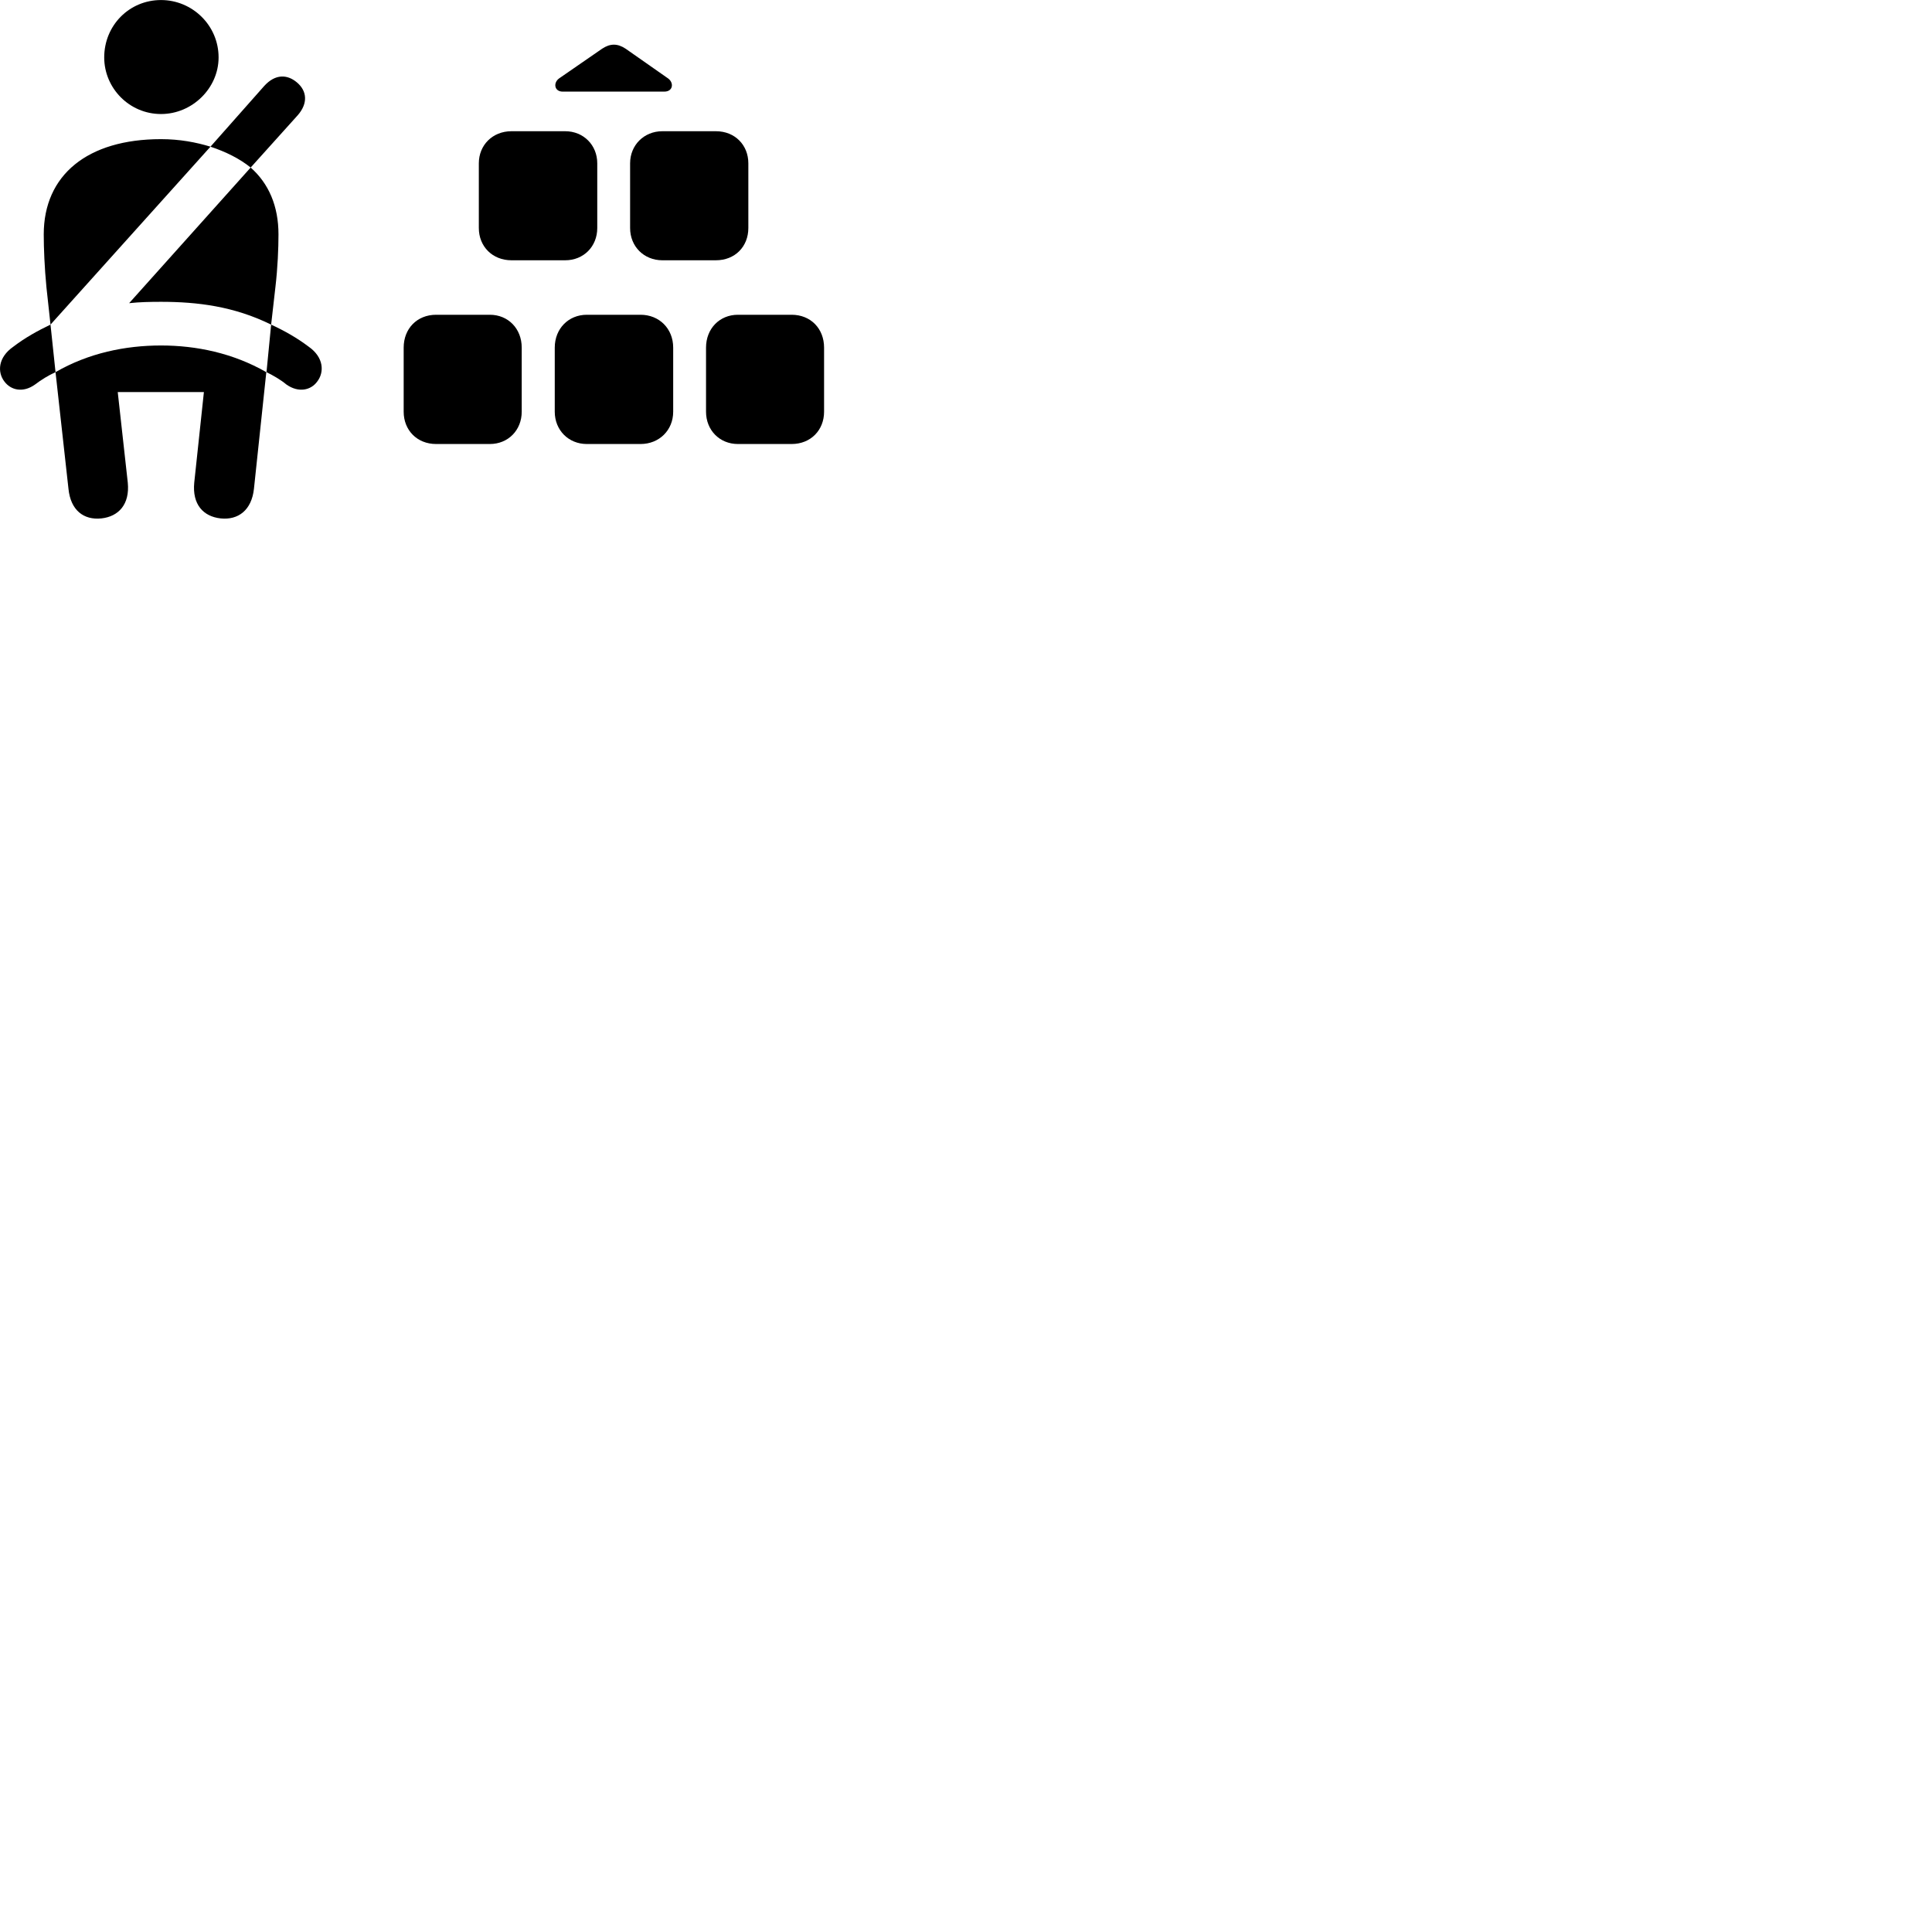 
        <svg xmlns="http://www.w3.org/2000/svg" viewBox="0 0 100 100">
            <path d="M8.334 5.902C9.954 5.902 11.314 4.562 11.314 2.972C11.314 1.312 9.954 0.002 8.334 0.002C6.694 0.002 5.394 1.312 5.394 2.972C5.394 4.562 6.694 5.902 8.334 5.902ZM29.124 4.742H34.384C34.834 4.742 34.894 4.292 34.584 4.062L32.384 2.522C31.964 2.242 31.584 2.242 31.164 2.522L28.934 4.062C28.624 4.292 28.694 4.742 29.124 4.742ZM12.974 8.672L15.404 5.972C15.944 5.362 15.904 4.712 15.364 4.262C14.864 3.842 14.244 3.822 13.674 4.452L10.894 7.592C11.674 7.852 12.394 8.202 12.974 8.672ZM24.784 8.452V11.802C24.784 12.762 25.494 13.472 26.474 13.472H29.254C30.204 13.472 30.914 12.762 30.914 11.802V8.452C30.914 7.512 30.204 6.792 29.254 6.792H26.474C25.494 6.792 24.784 7.512 24.784 8.452ZM32.614 8.452V11.802C32.614 12.762 33.334 13.472 34.284 13.472H37.054C38.044 13.472 38.734 12.762 38.734 11.802V8.452C38.734 7.512 38.044 6.792 37.054 6.792H34.284C33.334 6.792 32.614 7.512 32.614 8.452ZM2.614 16.802L10.894 7.592C10.144 7.362 9.294 7.202 8.334 7.202C4.524 7.202 2.264 9.062 2.264 12.132C2.264 12.842 2.304 13.852 2.404 14.872ZM14.034 16.802L14.254 14.872C14.374 13.852 14.414 12.842 14.414 12.132C14.414 10.672 13.914 9.502 12.974 8.672L6.684 15.692C7.224 15.632 7.784 15.622 8.334 15.622C10.214 15.622 12.104 15.852 14.034 16.802ZM20.894 17.992V21.312C20.894 22.262 21.584 22.982 22.574 22.982H25.354C26.304 22.982 27.004 22.262 27.004 21.312V17.992C27.004 17.012 26.304 16.292 25.354 16.292H22.574C21.584 16.292 20.894 17.012 20.894 17.992ZM28.714 17.992V21.312C28.714 22.262 29.424 22.982 30.374 22.982H33.154C34.124 22.982 34.844 22.262 34.844 21.312V17.992C34.844 17.012 34.124 16.292 33.154 16.292H30.374C29.424 16.292 28.714 17.012 28.714 17.992ZM36.544 17.992V21.312C36.544 22.262 37.244 22.982 38.194 22.982H40.974C41.964 22.982 42.654 22.262 42.654 21.312V17.992C42.654 17.012 41.964 16.292 40.974 16.292H38.194C37.244 16.292 36.544 17.012 36.544 17.992ZM0.694 17.942C-0.116 18.502 -0.136 19.272 0.224 19.742C0.554 20.192 1.184 20.352 1.814 19.902C2.144 19.652 2.484 19.442 2.874 19.262L2.614 16.802C1.944 17.122 1.294 17.482 0.694 17.942ZM15.974 17.942C15.364 17.482 14.724 17.122 14.034 16.802L13.794 19.262C14.154 19.442 14.524 19.652 14.824 19.902C15.464 20.352 16.104 20.192 16.424 19.742C16.784 19.272 16.774 18.502 15.974 17.942ZM5.254 26.832C6.134 26.732 6.724 26.112 6.614 24.982L6.094 20.292H10.554L10.054 24.982C9.944 26.112 10.524 26.732 11.414 26.832C12.334 26.932 13.024 26.402 13.144 25.302L13.784 19.262C12.054 18.272 10.154 17.882 8.334 17.882C6.494 17.882 4.584 18.272 2.874 19.262L3.544 25.302C3.654 26.402 4.324 26.932 5.254 26.832Z" />
        </svg>
    